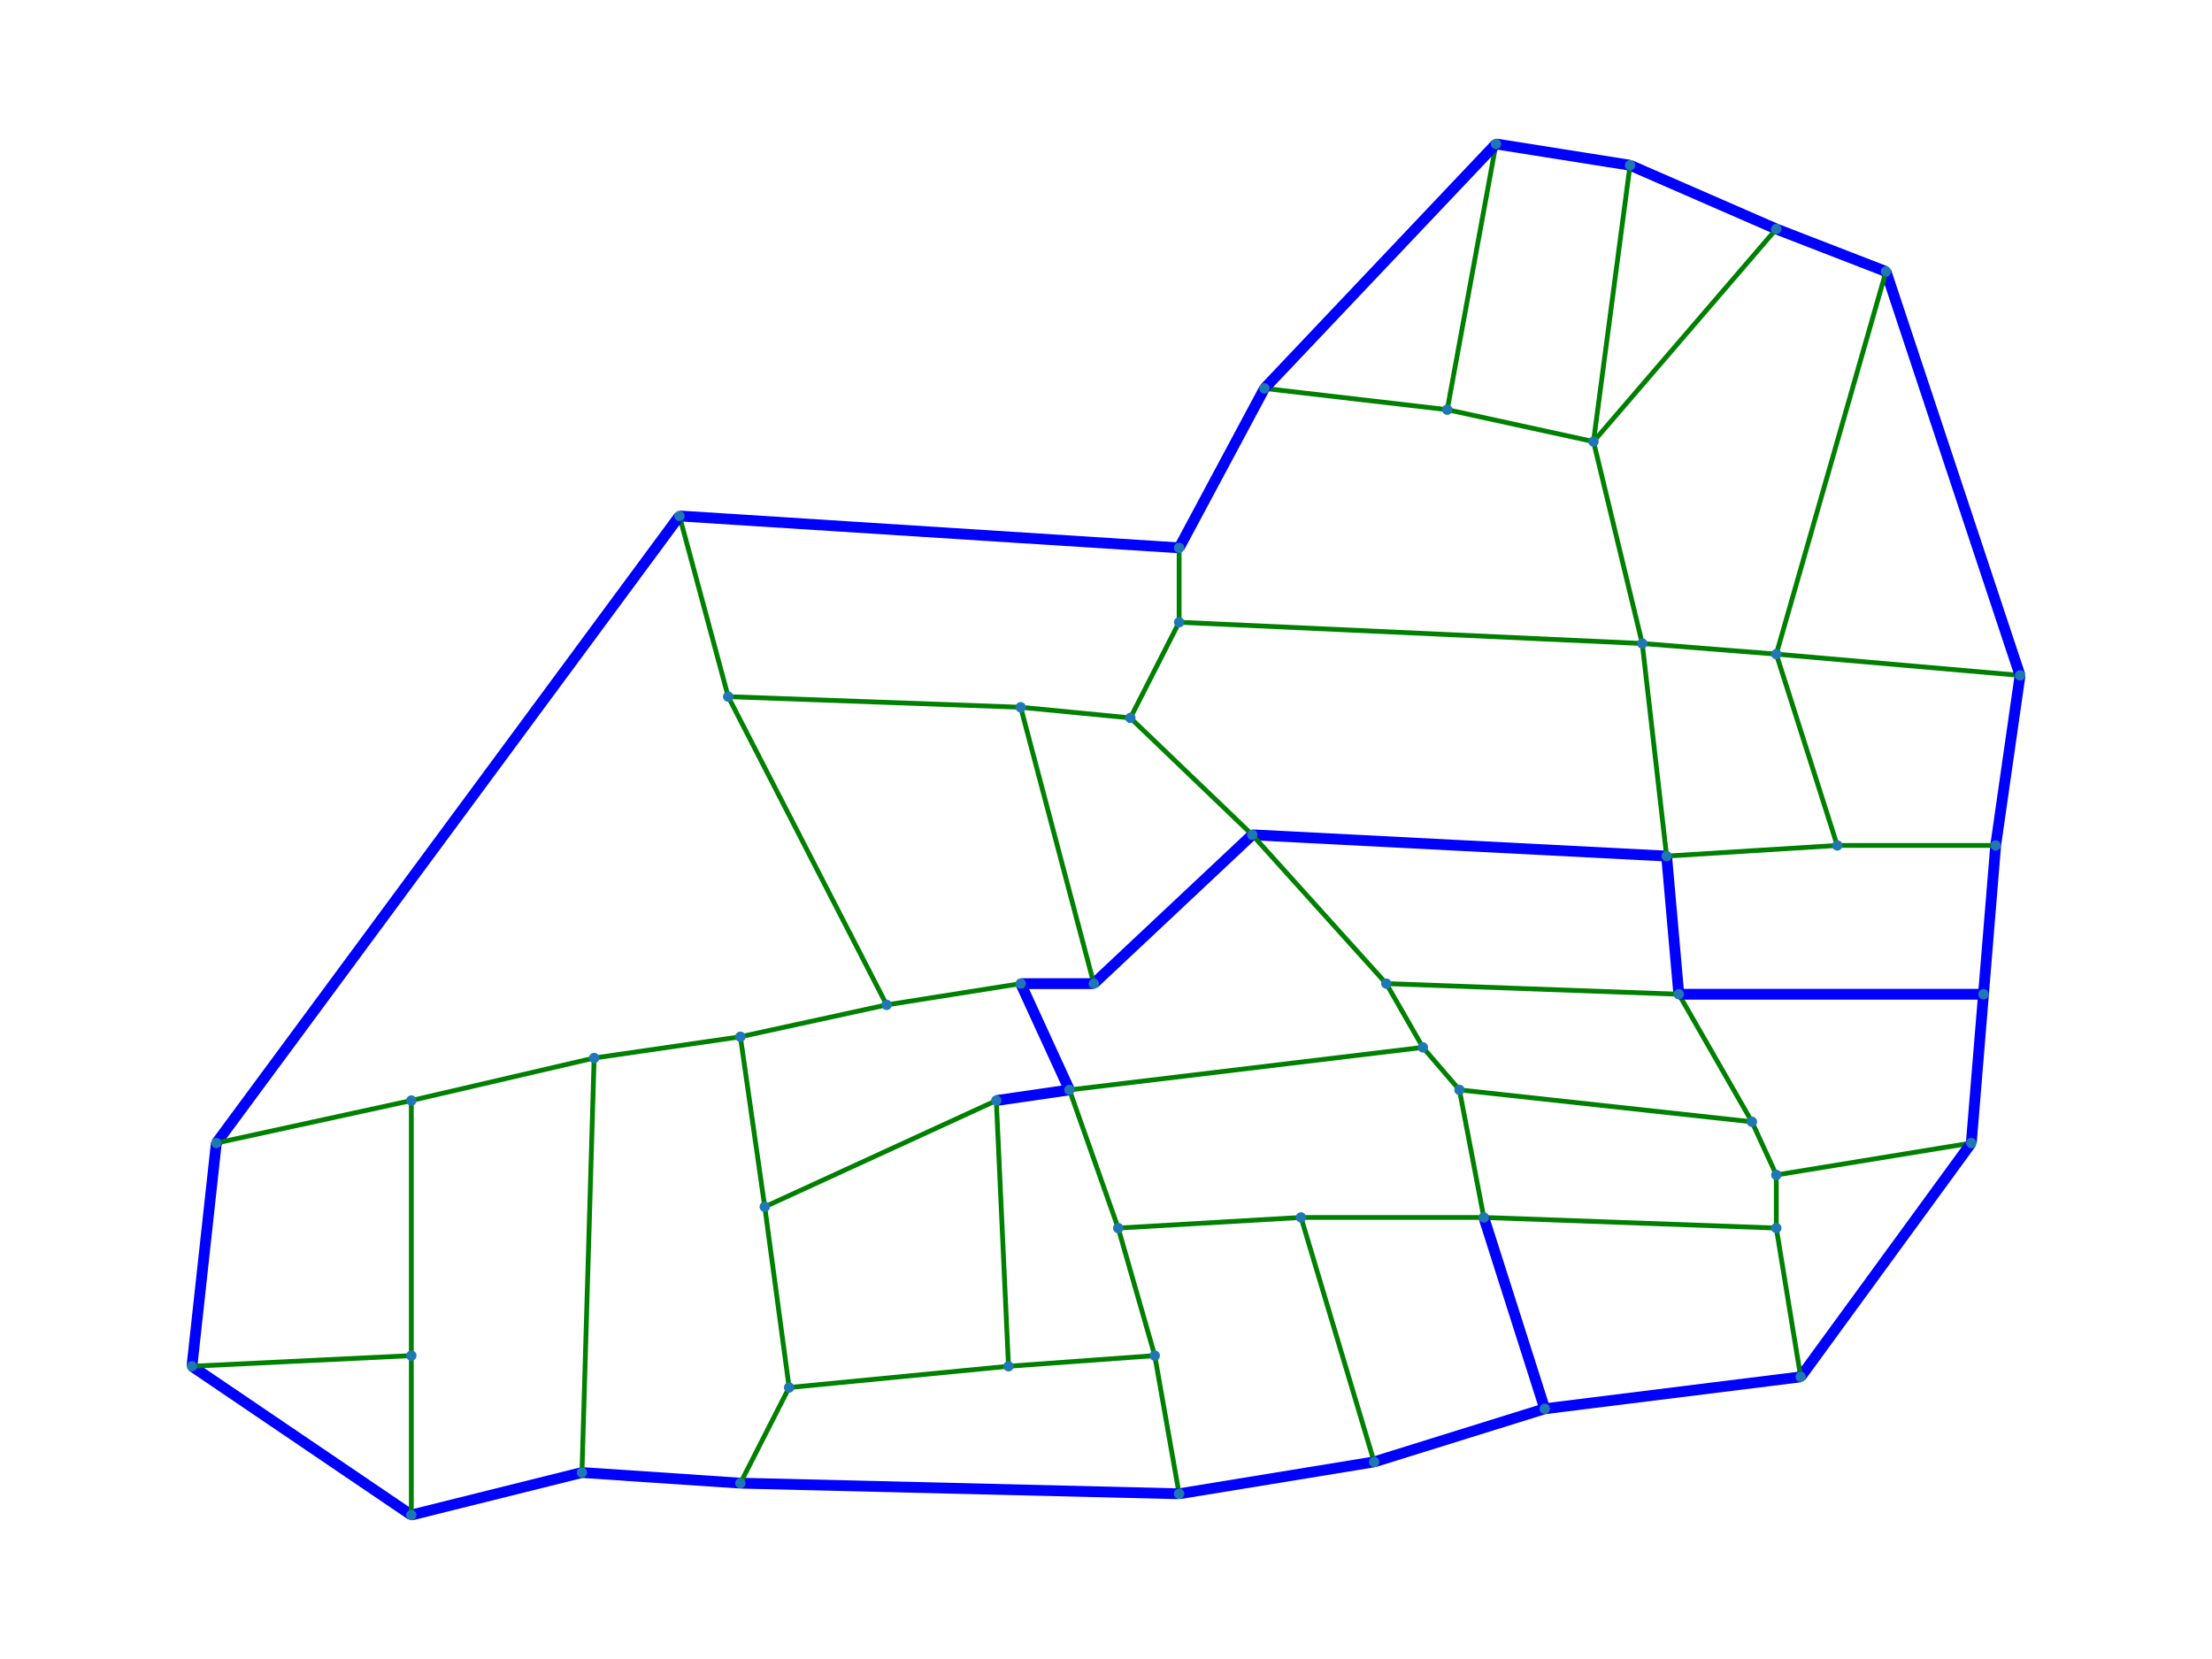 <?xml version="1.0" encoding="utf-8" standalone="no"?>
<!DOCTYPE svg PUBLIC "-//W3C//DTD SVG 1.1//EN"
  "http://www.w3.org/Graphics/SVG/1.1/DTD/svg11.dtd">
<svg xmlns:xlink="http://www.w3.org/1999/xlink" width="460.8pt" height="345.6pt" viewBox="0 0 460.8 345.6" xmlns="http://www.w3.org/2000/svg" version="1.1">
 <defs>
  <style type="text/css">*{stroke-linejoin: round; stroke-linecap: butt}</style>
 </defs>
 <g id="figure_1">
  <g id="patch_1">
   <path d="M 0 345.6 
L 460.8 345.6 
L 460.8 0 
L 0 0 
L 0 345.6 
z
" style="fill: none"/>
  </g>
  <g id="axes_1">
   <g id="LineCollection_1">
    <path d="M 410.658 238.116 
L 370.036 244.758 
" clip-path="url(#p7347002bb6)" style="fill: none; stroke: #008000"/>
    <path d="M 410.658 238.116 
L 413.197 207.119 
" clip-path="url(#p7347002bb6)" style="fill: none; stroke: #0000ff; stroke-width: 2.25"/>
    <path d="M 410.658 238.116 
L 375.114 286.827 
" clip-path="url(#p7347002bb6)" style="fill: none; stroke: #0000ff; stroke-width: 2.25"/>
    <path d="M 370.036 244.758 
L 364.959 233.688 
" clip-path="url(#p7347002bb6)" style="fill: none; stroke: #008000"/>
    <path d="M 370.036 244.758 
L 370.036 255.829 
" clip-path="url(#p7347002bb6)" style="fill: none; stroke: #008000"/>
    <path d="M 364.959 233.688 
L 349.726 207.119 
" clip-path="url(#p7347002bb6)" style="fill: none; stroke: #008000"/>
    <path d="M 364.959 233.688 
L 304.026 227.046 
" clip-path="url(#p7347002bb6)" style="fill: none; stroke: #008000"/>
    <path d="M 370.036 255.829 
L 375.114 286.827 
" clip-path="url(#p7347002bb6)" style="fill: none; stroke: #008000"/>
    <path d="M 370.036 255.829 
L 309.104 253.615 
" clip-path="url(#p7347002bb6)" style="fill: none; stroke: #008000"/>
    <path d="M 413.197 207.119 
L 349.726 207.119 
" clip-path="url(#p7347002bb6)" style="fill: none; stroke: #0000ff; stroke-width: 2.25"/>
    <path d="M 413.197 207.119 
L 415.736 176.121 
" clip-path="url(#p7347002bb6)" style="fill: none; stroke: #0000ff; stroke-width: 2.25"/>
    <path d="M 375.114 286.827 
L 321.798 293.469 
" clip-path="url(#p7347002bb6)" style="fill: none; stroke: #0000ff; stroke-width: 2.25"/>
    <path d="M 321.798 293.469 
L 286.255 304.539 
" clip-path="url(#p7347002bb6)" style="fill: none; stroke: #0000ff; stroke-width: 2.25"/>
    <path d="M 321.798 293.469 
L 309.104 253.615 
" clip-path="url(#p7347002bb6)" style="fill: none; stroke: #0000ff; stroke-width: 2.25"/>
    <path d="M 349.726 207.119 
L 347.187 178.335 
" clip-path="url(#p7347002bb6)" style="fill: none; stroke: #0000ff; stroke-width: 2.25"/>
    <path d="M 349.726 207.119 
L 288.793 204.905 
" clip-path="url(#p7347002bb6)" style="fill: none; stroke: #008000"/>
    <path d="M 415.736 176.121 
L 420.813 140.695 
" clip-path="url(#p7347002bb6)" style="fill: none; stroke: #0000ff; stroke-width: 2.25"/>
    <path d="M 415.736 176.121 
L 382.731 176.121 
" clip-path="url(#p7347002bb6)" style="fill: none; stroke: #008000"/>
    <path d="M 347.187 178.335 
L 382.731 176.121 
" clip-path="url(#p7347002bb6)" style="fill: none; stroke: #008000"/>
    <path d="M 347.187 178.335 
L 260.866 173.907 
" clip-path="url(#p7347002bb6)" style="fill: none; stroke: #0000ff; stroke-width: 2.25"/>
    <path d="M 347.187 178.335 
L 342.109 134.053 
" clip-path="url(#p7347002bb6)" style="fill: none; stroke: #008000"/>
    <path d="M 288.793 204.905 
L 296.41 218.189 
" clip-path="url(#p7347002bb6)" style="fill: none; stroke: #008000"/>
    <path d="M 288.793 204.905 
L 260.866 173.907 
" clip-path="url(#p7347002bb6)" style="fill: none; stroke: #008000"/>
    <path d="M 420.813 140.695 
L 370.036 136.267 
" clip-path="url(#p7347002bb6)" style="fill: none; stroke: #008000"/>
    <path d="M 420.813 140.695 
L 392.886 56.559 
" clip-path="url(#p7347002bb6)" style="fill: none; stroke: #0000ff; stroke-width: 2.25"/>
    <path d="M 382.731 176.121 
L 370.036 136.267 
" clip-path="url(#p7347002bb6)" style="fill: none; stroke: #008000"/>
    <path d="M 260.866 173.907 
L 235.478 149.552 
" clip-path="url(#p7347002bb6)" style="fill: none; stroke: #008000"/>
    <path d="M 260.866 173.907 
L 227.861 204.905 
" clip-path="url(#p7347002bb6)" style="fill: none; stroke: #0000ff; stroke-width: 2.25"/>
    <path d="M 342.109 134.053 
L 370.036 136.267 
" clip-path="url(#p7347002bb6)" style="fill: none; stroke: #008000"/>
    <path d="M 342.109 134.053 
L 331.954 91.985 
" clip-path="url(#p7347002bb6)" style="fill: none; stroke: #008000"/>
    <path d="M 342.109 134.053 
L 245.633 129.625 
" clip-path="url(#p7347002bb6)" style="fill: none; stroke: #008000"/>
    <path d="M 392.886 56.559 
L 370.036 136.267 
" clip-path="url(#p7347002bb6)" style="fill: none; stroke: #008000"/>
    <path d="M 392.886 56.559 
L 370.036 47.703 
" clip-path="url(#p7347002bb6)" style="fill: none; stroke: #0000ff; stroke-width: 2.25"/>
    <path d="M 370.036 47.703 
L 339.57 34.418 
" clip-path="url(#p7347002bb6)" style="fill: none; stroke: #0000ff; stroke-width: 2.25"/>
    <path d="M 370.036 47.703 
L 331.954 91.985 
" clip-path="url(#p7347002bb6)" style="fill: none; stroke: #008000"/>
    <path d="M 339.57 34.418 
L 331.954 91.985 
" clip-path="url(#p7347002bb6)" style="fill: none; stroke: #008000"/>
    <path d="M 339.57 34.418 
L 311.643 29.99 
" clip-path="url(#p7347002bb6)" style="fill: none; stroke: #0000ff; stroke-width: 2.25"/>
    <path d="M 331.954 91.985 
L 301.488 85.343 
" clip-path="url(#p7347002bb6)" style="fill: none; stroke: #008000"/>
    <path d="M 301.488 85.343 
L 311.643 29.99 
" clip-path="url(#p7347002bb6)" style="fill: none; stroke: #008000"/>
    <path d="M 301.488 85.343 
L 263.405 80.915 
" clip-path="url(#p7347002bb6)" style="fill: none; stroke: #008000"/>
    <path d="M 311.643 29.99 
L 263.405 80.915 
" clip-path="url(#p7347002bb6)" style="fill: none; stroke: #0000ff; stroke-width: 2.25"/>
    <path d="M 245.633 129.625 
L 235.478 149.552 
" clip-path="url(#p7347002bb6)" style="fill: none; stroke: #008000"/>
    <path d="M 245.633 129.625 
L 245.633 114.126 
" clip-path="url(#p7347002bb6)" style="fill: none; stroke: #008000"/>
    <path d="M 235.478 149.552 
L 212.628 147.338 
" clip-path="url(#p7347002bb6)" style="fill: none; stroke: #008000"/>
    <path d="M 212.628 147.338 
L 151.696 145.124 
" clip-path="url(#p7347002bb6)" style="fill: none; stroke: #008000"/>
    <path d="M 212.628 147.338 
L 227.861 204.905 
" clip-path="url(#p7347002bb6)" style="fill: none; stroke: #008000"/>
    <path d="M 245.633 114.126 
L 141.54 107.484 
" clip-path="url(#p7347002bb6)" style="fill: none; stroke: #0000ff; stroke-width: 2.25"/>
    <path d="M 245.633 114.126 
L 263.405 80.915 
" clip-path="url(#p7347002bb6)" style="fill: none; stroke: #0000ff; stroke-width: 2.25"/>
    <path d="M 286.255 304.539 
L 271.021 253.615 
" clip-path="url(#p7347002bb6)" style="fill: none; stroke: #008000"/>
    <path d="M 286.255 304.539 
L 245.633 311.182 
" clip-path="url(#p7347002bb6)" style="fill: none; stroke: #0000ff; stroke-width: 2.25"/>
    <path d="M 271.021 253.615 
L 232.939 255.829 
" clip-path="url(#p7347002bb6)" style="fill: none; stroke: #008000"/>
    <path d="M 271.021 253.615 
L 309.104 253.615 
" clip-path="url(#p7347002bb6)" style="fill: none; stroke: #008000"/>
    <path d="M 245.633 311.182 
L 240.555 282.398 
" clip-path="url(#p7347002bb6)" style="fill: none; stroke: #008000"/>
    <path d="M 245.633 311.182 
L 154.235 308.968 
" clip-path="url(#p7347002bb6)" style="fill: none; stroke: #0000ff; stroke-width: 2.25"/>
    <path d="M 240.555 282.398 
L 232.939 255.829 
" clip-path="url(#p7347002bb6)" style="fill: none; stroke: #008000"/>
    <path d="M 240.555 282.398 
L 210.089 284.612 
" clip-path="url(#p7347002bb6)" style="fill: none; stroke: #008000"/>
    <path d="M 154.235 308.968 
L 121.23 306.753 
" clip-path="url(#p7347002bb6)" style="fill: none; stroke: #0000ff; stroke-width: 2.25"/>
    <path d="M 154.235 308.968 
L 164.39 289.041 
" clip-path="url(#p7347002bb6)" style="fill: none; stroke: #008000"/>
    <path d="M 232.939 255.829 
L 222.783 227.046 
" clip-path="url(#p7347002bb6)" style="fill: none; stroke: #008000"/>
    <path d="M 222.783 227.046 
L 296.41 218.189 
" clip-path="url(#p7347002bb6)" style="fill: none; stroke: #008000"/>
    <path d="M 222.783 227.046 
L 207.55 229.26 
" clip-path="url(#p7347002bb6)" style="fill: none; stroke: #0000ff; stroke-width: 2.25"/>
    <path d="M 222.783 227.046 
L 212.628 204.905 
" clip-path="url(#p7347002bb6)" style="fill: none; stroke: #0000ff; stroke-width: 2.25"/>
    <path d="M 309.104 253.615 
L 304.026 227.046 
" clip-path="url(#p7347002bb6)" style="fill: none; stroke: #008000"/>
    <path d="M 141.54 107.484 
L 151.696 145.124 
" clip-path="url(#p7347002bb6)" style="fill: none; stroke: #008000"/>
    <path d="M 141.54 107.484 
L 45.064 238.116 
" clip-path="url(#p7347002bb6)" style="fill: none; stroke: #0000ff; stroke-width: 2.25"/>
    <path d="M 151.696 145.124 
L 184.701 209.333 
" clip-path="url(#p7347002bb6)" style="fill: none; stroke: #008000"/>
    <path d="M 45.064 238.116 
L 85.686 229.26 
" clip-path="url(#p7347002bb6)" style="fill: none; stroke: #008000"/>
    <path d="M 45.064 238.116 
L 39.987 284.612 
" clip-path="url(#p7347002bb6)" style="fill: none; stroke: #0000ff; stroke-width: 2.25"/>
    <path d="M 154.235 215.975 
L 184.701 209.333 
" clip-path="url(#p7347002bb6)" style="fill: none; stroke: #008000"/>
    <path d="M 154.235 215.975 
L 123.769 220.403 
" clip-path="url(#p7347002bb6)" style="fill: none; stroke: #008000"/>
    <path d="M 154.235 215.975 
L 159.312 251.401 
" clip-path="url(#p7347002bb6)" style="fill: none; stroke: #008000"/>
    <path d="M 184.701 209.333 
L 212.628 204.905 
" clip-path="url(#p7347002bb6)" style="fill: none; stroke: #008000"/>
    <path d="M 212.628 204.905 
L 227.861 204.905 
" clip-path="url(#p7347002bb6)" style="fill: none; stroke: #0000ff; stroke-width: 2.25"/>
    <path d="M 85.686 229.26 
L 123.769 220.403 
" clip-path="url(#p7347002bb6)" style="fill: none; stroke: #008000"/>
    <path d="M 85.686 229.26 
L 85.686 282.398 
" clip-path="url(#p7347002bb6)" style="fill: none; stroke: #008000"/>
    <path d="M 39.987 284.612 
L 85.686 315.61 
" clip-path="url(#p7347002bb6)" style="fill: none; stroke: #0000ff; stroke-width: 2.25"/>
    <path d="M 39.987 284.612 
L 85.686 282.398 
" clip-path="url(#p7347002bb6)" style="fill: none; stroke: #008000"/>
    <path d="M 123.769 220.403 
L 121.23 306.753 
" clip-path="url(#p7347002bb6)" style="fill: none; stroke: #008000"/>
    <path d="M 121.23 306.753 
L 85.686 315.61 
" clip-path="url(#p7347002bb6)" style="fill: none; stroke: #0000ff; stroke-width: 2.25"/>
    <path d="M 85.686 315.61 
L 85.686 282.398 
" clip-path="url(#p7347002bb6)" style="fill: none; stroke: #008000"/>
    <path d="M 159.312 251.401 
L 164.39 289.041 
" clip-path="url(#p7347002bb6)" style="fill: none; stroke: #008000"/>
    <path d="M 159.312 251.401 
L 207.55 229.26 
" clip-path="url(#p7347002bb6)" style="fill: none; stroke: #008000"/>
    <path d="M 164.39 289.041 
L 210.089 284.612 
" clip-path="url(#p7347002bb6)" style="fill: none; stroke: #008000"/>
    <path d="M 207.55 229.26 
L 210.089 284.612 
" clip-path="url(#p7347002bb6)" style="fill: none; stroke: #008000"/>
    <path d="M 304.026 227.046 
L 296.41 218.189 
" clip-path="url(#p7347002bb6)" style="fill: none; stroke: #008000"/>
   </g>
   <g id="PathCollection_1">
    <path d="M 410.658 238.708 
C 410.815 238.708 410.965 238.645 411.076 238.534 
C 411.187 238.424 411.249 238.273 411.249 238.116 
C 411.249 237.959 411.187 237.809 411.076 237.698 
C 410.965 237.587 410.815 237.525 410.658 237.525 
C 410.501 237.525 410.35 237.587 410.24 237.698 
C 410.129 237.809 410.066 237.959 410.066 238.116 
C 410.066 238.273 410.129 238.424 410.24 238.534 
C 410.35 238.645 410.501 238.708 410.658 238.708 
z
" clip-path="url(#p7347002bb6)" style="fill: #1f78b4; stroke: #1f78b4"/>
    <path d="M 370.036 245.35 
C 370.193 245.35 370.344 245.288 370.455 245.177 
C 370.566 245.066 370.628 244.915 370.628 244.758 
C 370.628 244.602 370.566 244.451 370.455 244.34 
C 370.344 244.229 370.193 244.167 370.036 244.167 
C 369.879 244.167 369.729 244.229 369.618 244.34 
C 369.507 244.451 369.445 244.602 369.445 244.758 
C 369.445 244.915 369.507 245.066 369.618 245.177 
C 369.729 245.288 369.879 245.35 370.036 245.35 
z
" clip-path="url(#p7347002bb6)" style="fill: #1f78b4; stroke: #1f78b4"/>
    <path d="M 364.959 234.28 
C 365.116 234.28 365.266 234.217 365.377 234.106 
C 365.488 233.995 365.55 233.845 365.55 233.688 
C 365.55 233.531 365.488 233.381 365.377 233.27 
C 365.266 233.159 365.116 233.096 364.959 233.096 
C 364.802 233.096 364.651 233.159 364.54 233.27 
C 364.429 233.381 364.367 233.531 364.367 233.688 
C 364.367 233.845 364.429 233.995 364.54 234.106 
C 364.651 234.217 364.802 234.28 364.959 234.28 
z
" clip-path="url(#p7347002bb6)" style="fill: #1f78b4; stroke: #1f78b4"/>
    <path d="M 370.036 256.421 
C 370.193 256.421 370.344 256.358 370.455 256.247 
C 370.566 256.136 370.628 255.986 370.628 255.829 
C 370.628 255.672 370.566 255.522 370.455 255.411 
C 370.344 255.3 370.193 255.237 370.036 255.237 
C 369.879 255.237 369.729 255.3 369.618 255.411 
C 369.507 255.522 369.445 255.672 369.445 255.829 
C 369.445 255.986 369.507 256.136 369.618 256.247 
C 369.729 256.358 369.879 256.421 370.036 256.421 
z
" clip-path="url(#p7347002bb6)" style="fill: #1f78b4; stroke: #1f78b4"/>
    <path d="M 413.197 207.71 
C 413.354 207.71 413.504 207.648 413.615 207.537 
C 413.726 207.426 413.788 207.276 413.788 207.119 
C 413.788 206.962 413.726 206.811 413.615 206.7 
C 413.504 206.589 413.354 206.527 413.197 206.527 
C 413.04 206.527 412.889 206.589 412.778 206.7 
C 412.667 206.811 412.605 206.962 412.605 207.119 
C 412.605 207.276 412.667 207.426 412.778 207.537 
C 412.889 207.648 413.04 207.71 413.197 207.71 
z
" clip-path="url(#p7347002bb6)" style="fill: #1f78b4; stroke: #1f78b4"/>
    <path d="M 375.114 287.418 
C 375.271 287.418 375.421 287.356 375.532 287.245 
C 375.643 287.134 375.706 286.983 375.706 286.827 
C 375.706 286.67 375.643 286.519 375.532 286.408 
C 375.421 286.297 375.271 286.235 375.114 286.235 
C 374.957 286.235 374.807 286.297 374.696 286.408 
C 374.585 286.519 374.522 286.67 374.522 286.827 
C 374.522 286.983 374.585 287.134 374.696 287.245 
C 374.807 287.356 374.957 287.418 375.114 287.418 
z
" clip-path="url(#p7347002bb6)" style="fill: #1f78b4; stroke: #1f78b4"/>
    <path d="M 321.798 294.06 
C 321.955 294.06 322.106 293.998 322.217 293.887 
C 322.328 293.776 322.39 293.626 322.39 293.469 
C 322.39 293.312 322.328 293.161 322.217 293.051 
C 322.106 292.94 321.955 292.877 321.798 292.877 
C 321.641 292.877 321.491 292.94 321.38 293.051 
C 321.269 293.161 321.207 293.312 321.207 293.469 
C 321.207 293.626 321.269 293.776 321.38 293.887 
C 321.491 293.998 321.641 294.06 321.798 294.06 
z
" clip-path="url(#p7347002bb6)" style="fill: #1f78b4; stroke: #1f78b4"/>
    <path d="M 349.726 207.71 
C 349.883 207.71 350.033 207.648 350.144 207.537 
C 350.255 207.426 350.317 207.276 350.317 207.119 
C 350.317 206.962 350.255 206.811 350.144 206.7 
C 350.033 206.589 349.883 206.527 349.726 206.527 
C 349.569 206.527 349.418 206.589 349.307 206.7 
C 349.196 206.811 349.134 206.962 349.134 207.119 
C 349.134 207.276 349.196 207.426 349.307 207.537 
C 349.418 207.648 349.569 207.71 349.726 207.71 
z
" clip-path="url(#p7347002bb6)" style="fill: #1f78b4; stroke: #1f78b4"/>
    <path d="M 415.736 176.713 
C 415.892 176.713 416.043 176.65 416.154 176.539 
C 416.265 176.429 416.327 176.278 416.327 176.121 
C 416.327 175.964 416.265 175.814 416.154 175.703 
C 416.043 175.592 415.892 175.53 415.736 175.53 
C 415.579 175.53 415.428 175.592 415.317 175.703 
C 415.206 175.814 415.144 175.964 415.144 176.121 
C 415.144 176.278 415.206 176.429 415.317 176.539 
C 415.428 176.65 415.579 176.713 415.736 176.713 
z
" clip-path="url(#p7347002bb6)" style="fill: #1f78b4; stroke: #1f78b4"/>
    <path d="M 347.187 178.927 
C 347.344 178.927 347.494 178.865 347.605 178.754 
C 347.716 178.643 347.778 178.492 347.778 178.335 
C 347.778 178.178 347.716 178.028 347.605 177.917 
C 347.494 177.806 347.344 177.744 347.187 177.744 
C 347.03 177.744 346.879 177.806 346.768 177.917 
C 346.658 178.028 346.595 178.178 346.595 178.335 
C 346.595 178.492 346.658 178.643 346.768 178.754 
C 346.879 178.865 347.03 178.927 347.187 178.927 
z
" clip-path="url(#p7347002bb6)" style="fill: #1f78b4; stroke: #1f78b4"/>
    <path d="M 288.793 205.496 
C 288.95 205.496 289.101 205.434 289.212 205.323 
C 289.323 205.212 289.385 205.061 289.385 204.905 
C 289.385 204.748 289.323 204.597 289.212 204.486 
C 289.101 204.375 288.95 204.313 288.793 204.313 
C 288.636 204.313 288.486 204.375 288.375 204.486 
C 288.264 204.597 288.202 204.748 288.202 204.905 
C 288.202 205.061 288.264 205.212 288.375 205.323 
C 288.486 205.434 288.636 205.496 288.793 205.496 
z
" clip-path="url(#p7347002bb6)" style="fill: #1f78b4; stroke: #1f78b4"/>
    <path d="M 420.813 141.287 
C 420.97 141.287 421.121 141.225 421.232 141.114 
C 421.342 141.003 421.405 140.852 421.405 140.695 
C 421.405 140.539 421.342 140.388 421.232 140.277 
C 421.121 140.166 420.97 140.104 420.813 140.104 
C 420.656 140.104 420.506 140.166 420.395 140.277 
C 420.284 140.388 420.222 140.539 420.222 140.695 
C 420.222 140.852 420.284 141.003 420.395 141.114 
C 420.506 141.225 420.656 141.287 420.813 141.287 
z
" clip-path="url(#p7347002bb6)" style="fill: #1f78b4; stroke: #1f78b4"/>
    <path d="M 382.731 176.713 
C 382.887 176.713 383.038 176.65 383.149 176.539 
C 383.26 176.429 383.322 176.278 383.322 176.121 
C 383.322 175.964 383.26 175.814 383.149 175.703 
C 383.038 175.592 382.887 175.53 382.731 175.53 
C 382.574 175.53 382.423 175.592 382.312 175.703 
C 382.201 175.814 382.139 175.964 382.139 176.121 
C 382.139 176.278 382.201 176.429 382.312 176.539 
C 382.423 176.65 382.574 176.713 382.731 176.713 
z
" clip-path="url(#p7347002bb6)" style="fill: #1f78b4; stroke: #1f78b4"/>
    <path d="M 260.866 174.499 
C 261.023 174.499 261.174 174.436 261.284 174.325 
C 261.395 174.214 261.458 174.064 261.458 173.907 
C 261.458 173.75 261.395 173.6 261.284 173.489 
C 261.174 173.378 261.023 173.315 260.866 173.315 
C 260.709 173.315 260.559 173.378 260.448 173.489 
C 260.337 173.6 260.275 173.75 260.275 173.907 
C 260.275 174.064 260.337 174.214 260.448 174.325 
C 260.559 174.436 260.709 174.499 260.866 174.499 
z
" clip-path="url(#p7347002bb6)" style="fill: #1f78b4; stroke: #1f78b4"/>
    <path d="M 342.109 134.645 
C 342.266 134.645 342.416 134.582 342.527 134.471 
C 342.638 134.361 342.701 134.21 342.701 134.053 
C 342.701 133.896 342.638 133.746 342.527 133.635 
C 342.416 133.524 342.266 133.462 342.109 133.462 
C 341.952 133.462 341.802 133.524 341.691 133.635 
C 341.58 133.746 341.517 133.896 341.517 134.053 
C 341.517 134.21 341.58 134.361 341.691 134.471 
C 341.802 134.582 341.952 134.645 342.109 134.645 
z
" clip-path="url(#p7347002bb6)" style="fill: #1f78b4; stroke: #1f78b4"/>
    <path d="M 392.886 57.151 
C 393.043 57.151 393.193 57.089 393.304 56.978 
C 393.415 56.867 393.478 56.716 393.478 56.559 
C 393.478 56.402 393.415 56.252 393.304 56.141 
C 393.193 56.03 393.043 55.968 392.886 55.968 
C 392.729 55.968 392.579 56.03 392.468 56.141 
C 392.357 56.252 392.294 56.402 392.294 56.559 
C 392.294 56.716 392.357 56.867 392.468 56.978 
C 392.579 57.089 392.729 57.151 392.886 57.151 
z
" clip-path="url(#p7347002bb6)" style="fill: #1f78b4; stroke: #1f78b4"/>
    <path d="M 370.036 136.859 
C 370.193 136.859 370.344 136.797 370.455 136.686 
C 370.566 136.575 370.628 136.424 370.628 136.267 
C 370.628 136.11 370.566 135.96 370.455 135.849 
C 370.344 135.738 370.193 135.676 370.036 135.676 
C 369.879 135.676 369.729 135.738 369.618 135.849 
C 369.507 135.96 369.445 136.11 369.445 136.267 
C 369.445 136.424 369.507 136.575 369.618 136.686 
C 369.729 136.797 369.879 136.859 370.036 136.859 
z
" clip-path="url(#p7347002bb6)" style="fill: #1f78b4; stroke: #1f78b4"/>
    <path d="M 370.036 48.295 
C 370.193 48.295 370.344 48.232 370.455 48.121 
C 370.566 48.01 370.628 47.86 370.628 47.703 
C 370.628 47.546 370.566 47.396 370.455 47.285 
C 370.344 47.174 370.193 47.111 370.036 47.111 
C 369.879 47.111 369.729 47.174 369.618 47.285 
C 369.507 47.396 369.445 47.546 369.445 47.703 
C 369.445 47.86 369.507 48.01 369.618 48.121 
C 369.729 48.232 369.879 48.295 370.036 48.295 
z
" clip-path="url(#p7347002bb6)" style="fill: #1f78b4; stroke: #1f78b4"/>
    <path d="M 339.57 35.01 
C 339.727 35.01 339.878 34.948 339.989 34.837 
C 340.1 34.726 340.162 34.575 340.162 34.418 
C 340.162 34.261 340.1 34.111 339.989 34 
C 339.878 33.889 339.727 33.827 339.57 33.827 
C 339.413 33.827 339.263 33.889 339.152 34 
C 339.041 34.111 338.979 34.261 338.979 34.418 
C 338.979 34.575 339.041 34.726 339.152 34.837 
C 339.263 34.948 339.413 35.01 339.57 35.01 
z
" clip-path="url(#p7347002bb6)" style="fill: #1f78b4; stroke: #1f78b4"/>
    <path d="M 331.954 92.577 
C 332.111 92.577 332.261 92.514 332.372 92.403 
C 332.483 92.292 332.545 92.142 332.545 91.985 
C 332.545 91.828 332.483 91.678 332.372 91.567 
C 332.261 91.456 332.111 91.393 331.954 91.393 
C 331.797 91.393 331.646 91.456 331.535 91.567 
C 331.424 91.678 331.362 91.828 331.362 91.985 
C 331.362 92.142 331.424 92.292 331.535 92.403 
C 331.646 92.514 331.797 92.577 331.954 92.577 
z
" clip-path="url(#p7347002bb6)" style="fill: #1f78b4; stroke: #1f78b4"/>
    <path d="M 301.488 85.934 
C 301.644 85.934 301.795 85.872 301.906 85.761 
C 302.017 85.65 302.079 85.5 302.079 85.343 
C 302.079 85.186 302.017 85.035 301.906 84.924 
C 301.795 84.813 301.644 84.751 301.488 84.751 
C 301.331 84.751 301.18 84.813 301.069 84.924 
C 300.958 85.035 300.896 85.186 300.896 85.343 
C 300.896 85.5 300.958 85.65 301.069 85.761 
C 301.18 85.872 301.331 85.934 301.488 85.934 
z
" clip-path="url(#p7347002bb6)" style="fill: #1f78b4; stroke: #1f78b4"/>
    <path d="M 311.643 30.582 
C 311.8 30.582 311.95 30.519 312.061 30.408 
C 312.172 30.297 312.235 30.147 312.235 29.99 
C 312.235 29.833 312.172 29.683 312.061 29.572 
C 311.95 29.461 311.8 29.398 311.643 29.398 
C 311.486 29.398 311.336 29.461 311.225 29.572 
C 311.114 29.683 311.051 29.833 311.051 29.99 
C 311.051 30.147 311.114 30.297 311.225 30.408 
C 311.336 30.519 311.486 30.582 311.643 30.582 
z
" clip-path="url(#p7347002bb6)" style="fill: #1f78b4; stroke: #1f78b4"/>
    <path d="M 245.633 130.217 
C 245.79 130.217 245.94 130.154 246.051 130.043 
C 246.162 129.932 246.225 129.782 246.225 129.625 
C 246.225 129.468 246.162 129.318 246.051 129.207 
C 245.94 129.096 245.79 129.033 245.633 129.033 
C 245.476 129.033 245.326 129.096 245.215 129.207 
C 245.104 129.318 245.041 129.468 245.041 129.625 
C 245.041 129.782 245.104 129.932 245.215 130.043 
C 245.326 130.154 245.476 130.217 245.633 130.217 
z
" clip-path="url(#p7347002bb6)" style="fill: #1f78b4; stroke: #1f78b4"/>
    <path d="M 235.478 150.143 
C 235.635 150.143 235.785 150.081 235.896 149.97 
C 236.007 149.859 236.069 149.709 236.069 149.552 
C 236.069 149.395 236.007 149.244 235.896 149.134 
C 235.785 149.023 235.635 148.96 235.478 148.96 
C 235.321 148.96 235.17 149.023 235.059 149.134 
C 234.948 149.244 234.886 149.395 234.886 149.552 
C 234.886 149.709 234.948 149.859 235.059 149.97 
C 235.17 150.081 235.321 150.143 235.478 150.143 
z
" clip-path="url(#p7347002bb6)" style="fill: #1f78b4; stroke: #1f78b4"/>
    <path d="M 212.628 147.929 
C 212.785 147.929 212.935 147.867 213.046 147.756 
C 213.157 147.645 213.22 147.495 213.22 147.338 
C 213.22 147.181 213.157 147.03 213.046 146.919 
C 212.935 146.808 212.785 146.746 212.628 146.746 
C 212.471 146.746 212.321 146.808 212.21 146.919 
C 212.099 147.03 212.036 147.181 212.036 147.338 
C 212.036 147.495 212.099 147.645 212.21 147.756 
C 212.321 147.867 212.471 147.929 212.628 147.929 
z
" clip-path="url(#p7347002bb6)" style="fill: #1f78b4; stroke: #1f78b4"/>
    <path d="M 245.633 114.718 
C 245.79 114.718 245.94 114.655 246.051 114.544 
C 246.162 114.434 246.225 114.283 246.225 114.126 
C 246.225 113.969 246.162 113.819 246.051 113.708 
C 245.94 113.597 245.79 113.535 245.633 113.535 
C 245.476 113.535 245.326 113.597 245.215 113.708 
C 245.104 113.819 245.041 113.969 245.041 114.126 
C 245.041 114.283 245.104 114.434 245.215 114.544 
C 245.326 114.655 245.476 114.718 245.633 114.718 
z
" clip-path="url(#p7347002bb6)" style="fill: #1f78b4; stroke: #1f78b4"/>
    <path d="M 286.255 305.131 
C 286.411 305.131 286.562 305.069 286.673 304.958 
C 286.784 304.847 286.846 304.696 286.846 304.539 
C 286.846 304.382 286.784 304.232 286.673 304.121 
C 286.562 304.01 286.411 303.948 286.255 303.948 
C 286.098 303.948 285.947 304.01 285.836 304.121 
C 285.725 304.232 285.663 304.382 285.663 304.539 
C 285.663 304.696 285.725 304.847 285.836 304.958 
C 285.947 305.069 286.098 305.131 286.255 305.131 
z
" clip-path="url(#p7347002bb6)" style="fill: #1f78b4; stroke: #1f78b4"/>
    <path d="M 271.021 254.207 
C 271.178 254.207 271.329 254.144 271.44 254.033 
C 271.551 253.922 271.613 253.772 271.613 253.615 
C 271.613 253.458 271.551 253.308 271.44 253.197 
C 271.329 253.086 271.178 253.023 271.021 253.023 
C 270.865 253.023 270.714 253.086 270.603 253.197 
C 270.492 253.308 270.43 253.458 270.43 253.615 
C 270.43 253.772 270.492 253.922 270.603 254.033 
C 270.714 254.144 270.865 254.207 271.021 254.207 
z
" clip-path="url(#p7347002bb6)" style="fill: #1f78b4; stroke: #1f78b4"/>
    <path d="M 245.633 311.773 
C 245.79 311.773 245.94 311.711 246.051 311.6 
C 246.162 311.489 246.225 311.339 246.225 311.182 
C 246.225 311.025 246.162 310.874 246.051 310.763 
C 245.94 310.652 245.79 310.59 245.633 310.59 
C 245.476 310.59 245.326 310.652 245.215 310.763 
C 245.104 310.874 245.041 311.025 245.041 311.182 
C 245.041 311.339 245.104 311.489 245.215 311.6 
C 245.326 311.711 245.476 311.773 245.633 311.773 
z
" clip-path="url(#p7347002bb6)" style="fill: #1f78b4; stroke: #1f78b4"/>
    <path d="M 240.555 282.99 
C 240.712 282.99 240.863 282.928 240.974 282.817 
C 241.085 282.706 241.147 282.555 241.147 282.398 
C 241.147 282.241 241.085 282.091 240.974 281.98 
C 240.863 281.869 240.712 281.807 240.555 281.807 
C 240.398 281.807 240.248 281.869 240.137 281.98 
C 240.026 282.091 239.964 282.241 239.964 282.398 
C 239.964 282.555 240.026 282.706 240.137 282.817 
C 240.248 282.928 240.398 282.99 240.555 282.99 
z
" clip-path="url(#p7347002bb6)" style="fill: #1f78b4; stroke: #1f78b4"/>
    <path d="M 154.235 309.559 
C 154.392 309.559 154.542 309.497 154.653 309.386 
C 154.764 309.275 154.826 309.124 154.826 308.968 
C 154.826 308.811 154.764 308.66 154.653 308.549 
C 154.542 308.438 154.392 308.376 154.235 308.376 
C 154.078 308.376 153.927 308.438 153.816 308.549 
C 153.705 308.66 153.643 308.811 153.643 308.968 
C 153.643 309.124 153.705 309.275 153.816 309.386 
C 153.927 309.497 154.078 309.559 154.235 309.559 
z
" clip-path="url(#p7347002bb6)" style="fill: #1f78b4; stroke: #1f78b4"/>
    <path d="M 232.939 256.421 
C 233.096 256.421 233.246 256.358 233.357 256.247 
C 233.468 256.136 233.53 255.986 233.53 255.829 
C 233.53 255.672 233.468 255.522 233.357 255.411 
C 233.246 255.3 233.096 255.237 232.939 255.237 
C 232.782 255.237 232.631 255.3 232.521 255.411 
C 232.41 255.522 232.347 255.672 232.347 255.829 
C 232.347 255.986 232.41 256.136 232.521 256.247 
C 232.631 256.358 232.782 256.421 232.939 256.421 
z
" clip-path="url(#p7347002bb6)" style="fill: #1f78b4; stroke: #1f78b4"/>
    <path d="M 222.783 227.637 
C 222.94 227.637 223.091 227.575 223.202 227.464 
C 223.313 227.353 223.375 227.203 223.375 227.046 
C 223.375 226.889 223.313 226.738 223.202 226.627 
C 223.091 226.516 222.94 226.454 222.783 226.454 
C 222.627 226.454 222.476 226.516 222.365 226.627 
C 222.254 226.738 222.192 226.889 222.192 227.046 
C 222.192 227.203 222.254 227.353 222.365 227.464 
C 222.476 227.575 222.627 227.637 222.783 227.637 
z
" clip-path="url(#p7347002bb6)" style="fill: #1f78b4; stroke: #1f78b4"/>
    <path d="M 309.104 254.207 
C 309.261 254.207 309.412 254.144 309.522 254.033 
C 309.633 253.922 309.696 253.772 309.696 253.615 
C 309.696 253.458 309.633 253.308 309.522 253.197 
C 309.412 253.086 309.261 253.023 309.104 253.023 
C 308.947 253.023 308.797 253.086 308.686 253.197 
C 308.575 253.308 308.513 253.458 308.513 253.615 
C 308.513 253.772 308.575 253.922 308.686 254.033 
C 308.797 254.144 308.947 254.207 309.104 254.207 
z
" clip-path="url(#p7347002bb6)" style="fill: #1f78b4; stroke: #1f78b4"/>
    <path d="M 141.54 108.075 
C 141.697 108.075 141.848 108.013 141.959 107.902 
C 142.07 107.791 142.132 107.641 142.132 107.484 
C 142.132 107.327 142.07 107.176 141.959 107.066 
C 141.848 106.955 141.697 106.892 141.54 106.892 
C 141.384 106.892 141.233 106.955 141.122 107.066 
C 141.011 107.176 140.949 107.327 140.949 107.484 
C 140.949 107.641 141.011 107.791 141.122 107.902 
C 141.233 108.013 141.384 108.075 141.54 108.075 
z
" clip-path="url(#p7347002bb6)" style="fill: #1f78b4; stroke: #1f78b4"/>
    <path d="M 151.696 145.715 
C 151.853 145.715 152.003 145.653 152.114 145.542 
C 152.225 145.431 152.287 145.281 152.287 145.124 
C 152.287 144.967 152.225 144.816 152.114 144.705 
C 152.003 144.594 151.853 144.532 151.696 144.532 
C 151.539 144.532 151.388 144.594 151.278 144.705 
C 151.167 144.816 151.104 144.967 151.104 145.124 
C 151.104 145.281 151.167 145.431 151.278 145.542 
C 151.388 145.653 151.539 145.715 151.696 145.715 
z
" clip-path="url(#p7347002bb6)" style="fill: #1f78b4; stroke: #1f78b4"/>
    <path d="M 45.064 238.708 
C 45.221 238.708 45.372 238.645 45.483 238.534 
C 45.594 238.424 45.656 238.273 45.656 238.116 
C 45.656 237.959 45.594 237.809 45.483 237.698 
C 45.372 237.587 45.221 237.525 45.064 237.525 
C 44.908 237.525 44.757 237.587 44.646 237.698 
C 44.535 237.809 44.473 237.959 44.473 238.116 
C 44.473 238.273 44.535 238.424 44.646 238.534 
C 44.757 238.645 44.908 238.708 45.064 238.708 
z
" clip-path="url(#p7347002bb6)" style="fill: #1f78b4; stroke: #1f78b4"/>
    <path d="M 154.235 216.567 
C 154.392 216.567 154.542 216.504 154.653 216.393 
C 154.764 216.282 154.826 216.132 154.826 215.975 
C 154.826 215.818 154.764 215.668 154.653 215.557 
C 154.542 215.446 154.392 215.383 154.235 215.383 
C 154.078 215.383 153.927 215.446 153.816 215.557 
C 153.705 215.668 153.643 215.818 153.643 215.975 
C 153.643 216.132 153.705 216.282 153.816 216.393 
C 153.927 216.504 154.078 216.567 154.235 216.567 
z
" clip-path="url(#p7347002bb6)" style="fill: #1f78b4; stroke: #1f78b4"/>
    <path d="M 184.701 209.924 
C 184.858 209.924 185.008 209.862 185.119 209.751 
C 185.23 209.64 185.292 209.49 185.292 209.333 
C 185.292 209.176 185.23 209.025 185.119 208.914 
C 185.008 208.803 184.858 208.741 184.701 208.741 
C 184.544 208.741 184.393 208.803 184.282 208.914 
C 184.172 209.025 184.109 209.176 184.109 209.333 
C 184.109 209.49 184.172 209.64 184.282 209.751 
C 184.393 209.862 184.544 209.924 184.701 209.924 
z
" clip-path="url(#p7347002bb6)" style="fill: #1f78b4; stroke: #1f78b4"/>
    <path d="M 212.628 205.496 
C 212.785 205.496 212.935 205.434 213.046 205.323 
C 213.157 205.212 213.22 205.061 213.22 204.905 
C 213.22 204.748 213.157 204.597 213.046 204.486 
C 212.935 204.375 212.785 204.313 212.628 204.313 
C 212.471 204.313 212.321 204.375 212.21 204.486 
C 212.099 204.597 212.036 204.748 212.036 204.905 
C 212.036 205.061 212.099 205.212 212.21 205.323 
C 212.321 205.434 212.471 205.496 212.628 205.496 
z
" clip-path="url(#p7347002bb6)" style="fill: #1f78b4; stroke: #1f78b4"/>
    <path d="M 85.686 229.851 
C 85.843 229.851 85.993 229.789 86.104 229.678 
C 86.215 229.567 86.278 229.417 86.278 229.26 
C 86.278 229.103 86.215 228.952 86.104 228.841 
C 85.993 228.73 85.843 228.668 85.686 228.668 
C 85.529 228.668 85.379 228.73 85.268 228.841 
C 85.157 228.952 85.094 229.103 85.094 229.26 
C 85.094 229.417 85.157 229.567 85.268 229.678 
C 85.379 229.789 85.529 229.851 85.686 229.851 
z
" clip-path="url(#p7347002bb6)" style="fill: #1f78b4; stroke: #1f78b4"/>
    <path d="M 39.987 285.204 
C 40.144 285.204 40.294 285.142 40.405 285.031 
C 40.516 284.92 40.578 284.769 40.578 284.612 
C 40.578 284.456 40.516 284.305 40.405 284.194 
C 40.294 284.083 40.144 284.021 39.987 284.021 
C 39.83 284.021 39.679 284.083 39.568 284.194 
C 39.458 284.305 39.395 284.456 39.395 284.612 
C 39.395 284.769 39.458 284.92 39.568 285.031 
C 39.679 285.142 39.83 285.204 39.987 285.204 
z
" clip-path="url(#p7347002bb6)" style="fill: #1f78b4; stroke: #1f78b4"/>
    <path d="M 123.769 220.995 
C 123.925 220.995 124.076 220.933 124.187 220.822 
C 124.298 220.711 124.36 220.56 124.36 220.403 
C 124.36 220.246 124.298 220.096 124.187 219.985 
C 124.076 219.874 123.925 219.812 123.769 219.812 
C 123.612 219.812 123.461 219.874 123.35 219.985 
C 123.239 220.096 123.177 220.246 123.177 220.403 
C 123.177 220.56 123.239 220.711 123.35 220.822 
C 123.461 220.933 123.612 220.995 123.769 220.995 
z
" clip-path="url(#p7347002bb6)" style="fill: #1f78b4; stroke: #1f78b4"/>
    <path d="M 121.23 307.345 
C 121.387 307.345 121.537 307.283 121.648 307.172 
C 121.759 307.061 121.821 306.91 121.821 306.753 
C 121.821 306.597 121.759 306.446 121.648 306.335 
C 121.537 306.224 121.387 306.162 121.23 306.162 
C 121.073 306.162 120.922 306.224 120.811 306.335 
C 120.7 306.446 120.638 306.597 120.638 306.753 
C 120.638 306.91 120.7 307.061 120.811 307.172 
C 120.922 307.283 121.073 307.345 121.23 307.345 
z
" clip-path="url(#p7347002bb6)" style="fill: #1f78b4; stroke: #1f78b4"/>
    <path d="M 85.686 316.202 
C 85.843 316.202 85.993 316.139 86.104 316.028 
C 86.215 315.917 86.278 315.767 86.278 315.61 
C 86.278 315.453 86.215 315.303 86.104 315.192 
C 85.993 315.081 85.843 315.018 85.686 315.018 
C 85.529 315.018 85.379 315.081 85.268 315.192 
C 85.157 315.303 85.094 315.453 85.094 315.61 
C 85.094 315.767 85.157 315.917 85.268 316.028 
C 85.379 316.139 85.529 316.202 85.686 316.202 
z
" clip-path="url(#p7347002bb6)" style="fill: #1f78b4; stroke: #1f78b4"/>
    <path d="M 159.312 251.992 
C 159.469 251.992 159.62 251.93 159.731 251.819 
C 159.842 251.708 159.904 251.558 159.904 251.401 
C 159.904 251.244 159.842 251.093 159.731 250.982 
C 159.62 250.872 159.469 250.809 159.312 250.809 
C 159.155 250.809 159.005 250.872 158.894 250.982 
C 158.783 251.093 158.721 251.244 158.721 251.401 
C 158.721 251.558 158.783 251.708 158.894 251.819 
C 159.005 251.93 159.155 251.992 159.312 251.992 
z
" clip-path="url(#p7347002bb6)" style="fill: #1f78b4; stroke: #1f78b4"/>
    <path d="M 164.39 289.632 
C 164.547 289.632 164.697 289.57 164.808 289.459 
C 164.919 289.348 164.982 289.198 164.982 289.041 
C 164.982 288.884 164.919 288.733 164.808 288.622 
C 164.697 288.511 164.547 288.449 164.39 288.449 
C 164.233 288.449 164.083 288.511 163.972 288.622 
C 163.861 288.733 163.798 288.884 163.798 289.041 
C 163.798 289.198 163.861 289.348 163.972 289.459 
C 164.083 289.57 164.233 289.632 164.39 289.632 
z
" clip-path="url(#p7347002bb6)" style="fill: #1f78b4; stroke: #1f78b4"/>
    <path d="M 207.55 229.851 
C 207.707 229.851 207.858 229.789 207.969 229.678 
C 208.08 229.567 208.142 229.417 208.142 229.26 
C 208.142 229.103 208.08 228.952 207.969 228.841 
C 207.858 228.73 207.707 228.668 207.55 228.668 
C 207.394 228.668 207.243 228.73 207.132 228.841 
C 207.021 228.952 206.959 229.103 206.959 229.26 
C 206.959 229.417 207.021 229.567 207.132 229.678 
C 207.243 229.789 207.394 229.851 207.55 229.851 
z
" clip-path="url(#p7347002bb6)" style="fill: #1f78b4; stroke: #1f78b4"/>
    <path d="M 85.686 282.99 
C 85.843 282.99 85.993 282.928 86.104 282.817 
C 86.215 282.706 86.278 282.555 86.278 282.398 
C 86.278 282.241 86.215 282.091 86.104 281.98 
C 85.993 281.869 85.843 281.807 85.686 281.807 
C 85.529 281.807 85.379 281.869 85.268 281.98 
C 85.157 282.091 85.094 282.241 85.094 282.398 
C 85.094 282.555 85.157 282.706 85.268 282.817 
C 85.379 282.928 85.529 282.99 85.686 282.99 
z
" clip-path="url(#p7347002bb6)" style="fill: #1f78b4; stroke: #1f78b4"/>
    <path d="M 263.405 81.506 
C 263.562 81.506 263.712 81.444 263.823 81.333 
C 263.934 81.222 263.997 81.071 263.997 80.915 
C 263.997 80.758 263.934 80.607 263.823 80.496 
C 263.712 80.385 263.562 80.323 263.405 80.323 
C 263.248 80.323 263.098 80.385 262.987 80.496 
C 262.876 80.607 262.813 80.758 262.813 80.915 
C 262.813 81.071 262.876 81.222 262.987 81.333 
C 263.098 81.444 263.248 81.506 263.405 81.506 
z
" clip-path="url(#p7347002bb6)" style="fill: #1f78b4; stroke: #1f78b4"/>
    <path d="M 304.026 227.637 
C 304.183 227.637 304.334 227.575 304.445 227.464 
C 304.556 227.353 304.618 227.203 304.618 227.046 
C 304.618 226.889 304.556 226.738 304.445 226.627 
C 304.334 226.516 304.183 226.454 304.026 226.454 
C 303.87 226.454 303.719 226.516 303.608 226.627 
C 303.497 226.738 303.435 226.889 303.435 227.046 
C 303.435 227.203 303.497 227.353 303.608 227.464 
C 303.719 227.575 303.87 227.637 304.026 227.637 
z
" clip-path="url(#p7347002bb6)" style="fill: #1f78b4; stroke: #1f78b4"/>
    <path d="M 296.41 218.781 
C 296.567 218.781 296.717 218.718 296.828 218.608 
C 296.939 218.497 297.002 218.346 297.002 218.189 
C 297.002 218.032 296.939 217.882 296.828 217.771 
C 296.717 217.66 296.567 217.598 296.41 217.598 
C 296.253 217.598 296.103 217.66 295.992 217.771 
C 295.881 217.882 295.818 218.032 295.818 218.189 
C 295.818 218.346 295.881 218.497 295.992 218.608 
C 296.103 218.718 296.253 218.781 296.41 218.781 
z
" clip-path="url(#p7347002bb6)" style="fill: #1f78b4; stroke: #1f78b4"/>
    <path d="M 210.089 285.204 
C 210.246 285.204 210.397 285.142 210.508 285.031 
C 210.619 284.92 210.681 284.769 210.681 284.612 
C 210.681 284.456 210.619 284.305 210.508 284.194 
C 210.397 284.083 210.246 284.021 210.089 284.021 
C 209.932 284.021 209.782 284.083 209.671 284.194 
C 209.56 284.305 209.498 284.456 209.498 284.612 
C 209.498 284.769 209.56 284.92 209.671 285.031 
C 209.782 285.142 209.932 285.204 210.089 285.204 
z
" clip-path="url(#p7347002bb6)" style="fill: #1f78b4; stroke: #1f78b4"/>
    <path d="M 227.861 205.496 
C 228.018 205.496 228.169 205.434 228.279 205.323 
C 228.39 205.212 228.453 205.061 228.453 204.905 
C 228.453 204.748 228.39 204.597 228.279 204.486 
C 228.169 204.375 228.018 204.313 227.861 204.313 
C 227.704 204.313 227.554 204.375 227.443 204.486 
C 227.332 204.597 227.27 204.748 227.27 204.905 
C 227.27 205.061 227.332 205.212 227.443 205.323 
C 227.554 205.434 227.704 205.496 227.861 205.496 
z
" clip-path="url(#p7347002bb6)" style="fill: #1f78b4; stroke: #1f78b4"/>
   </g>
  </g>
 </g>
 <defs>
  <clipPath id="p7347002bb6">
   <rect x="0" y="0" width="460.8" height="345.6"/>
  </clipPath>
 </defs>
</svg>
